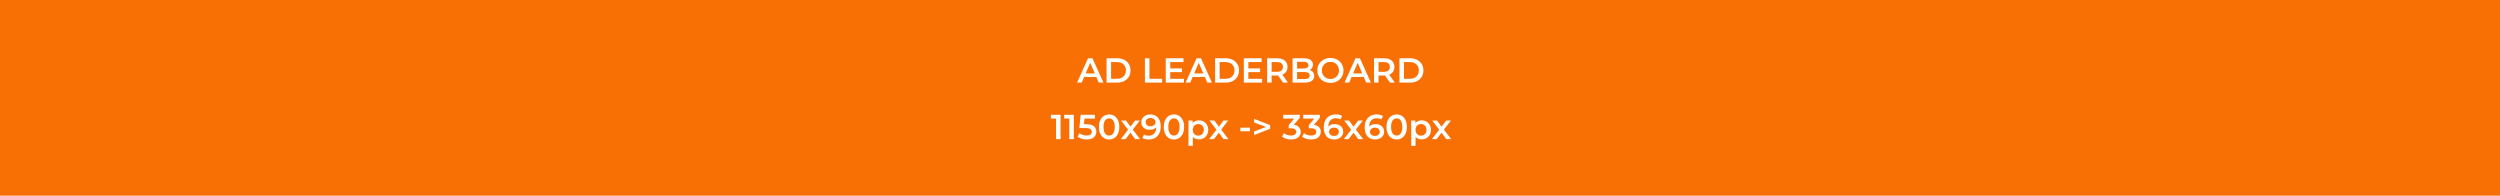 <svg width="1150" height="90" viewBox="0 0 1150 90" fill="none" xmlns="http://www.w3.org/2000/svg">
<rect width="1150" height="90" fill="#F86F03"/>
<path d="M495.451 38L500.491 26.8H502.539L507.595 38H505.419L501.083 27.904H501.915L497.595 38H495.451ZM497.771 35.408L498.331 33.776H504.379L504.939 35.408H497.771ZM509.02 38V26.8H513.916C515.132 26.8 516.198 27.035 517.116 27.504C518.033 27.973 518.748 28.624 519.26 29.456C519.772 30.288 520.028 31.269 520.028 32.4C520.028 33.52 519.772 34.501 519.26 35.344C518.748 36.176 518.033 36.827 517.116 37.296C516.198 37.765 515.132 38 513.916 38H509.02ZM511.1 36.24H513.82C514.662 36.24 515.388 36.08 515.996 35.76C516.614 35.44 517.089 34.992 517.42 34.416C517.761 33.84 517.932 33.168 517.932 32.4C517.932 31.621 517.761 30.949 517.42 30.384C517.089 29.808 516.614 29.36 515.996 29.04C515.388 28.72 514.662 28.56 513.82 28.56H511.1V36.24ZM526.66 38V26.8H528.74V36.24H534.596V38H526.66ZM538.158 31.456H543.726V33.168H538.158V31.456ZM538.318 36.256H544.638V38H536.238V26.8H544.414V28.544H538.318V36.256ZM545.373 38L550.413 26.8H552.461L557.517 38H555.341L551.005 27.904H551.837L547.517 38H545.373ZM547.693 35.408L548.253 33.776H554.301L554.861 35.408H547.693ZM558.942 38V26.8H563.838C565.054 26.8 566.12 27.035 567.038 27.504C567.955 27.973 568.67 28.624 569.182 29.456C569.694 30.288 569.95 31.269 569.95 32.4C569.95 33.52 569.694 34.501 569.182 35.344C568.67 36.176 567.955 36.827 567.038 37.296C566.12 37.765 565.054 38 563.838 38H558.942ZM561.022 36.24H563.742C564.584 36.24 565.31 36.08 565.918 35.76C566.536 35.44 567.011 34.992 567.342 34.416C567.683 33.84 567.854 33.168 567.854 32.4C567.854 31.621 567.683 30.949 567.342 30.384C567.011 29.808 566.536 29.36 565.918 29.04C565.31 28.72 564.584 28.56 563.742 28.56H561.022V36.24ZM574.08 31.456H579.648V33.168H574.08V31.456ZM574.24 36.256H580.56V38H572.16V26.8H580.336V28.544H574.24V36.256ZM582.879 38V26.8H587.487C588.479 26.8 589.327 26.96 590.031 27.28C590.746 27.6 591.295 28.059 591.679 28.656C592.063 29.253 592.255 29.963 592.255 30.784C592.255 31.605 592.063 32.315 591.679 32.912C591.295 33.499 590.746 33.952 590.031 34.272C589.327 34.581 588.479 34.736 587.487 34.736H584.031L584.959 33.792V38H582.879ZM590.207 38L587.375 33.936H589.599L592.447 38H590.207ZM584.959 34.016L584.031 33.024H587.391C588.308 33.024 588.996 32.827 589.455 32.432C589.924 32.037 590.159 31.488 590.159 30.784C590.159 30.069 589.924 29.52 589.455 29.136C588.996 28.752 588.308 28.56 587.391 28.56H584.031L584.959 27.536V34.016ZM594.582 38V26.8H599.83C601.174 26.8 602.198 27.067 602.902 27.6C603.606 28.123 603.958 28.827 603.958 29.712C603.958 30.309 603.819 30.821 603.542 31.248C603.265 31.664 602.891 31.989 602.422 32.224C601.963 32.448 601.462 32.56 600.918 32.56L601.206 31.984C601.835 31.984 602.401 32.101 602.902 32.336C603.403 32.56 603.798 32.891 604.086 33.328C604.385 33.765 604.534 34.309 604.534 34.96C604.534 35.92 604.166 36.667 603.43 37.2C602.694 37.733 601.601 38 600.15 38H594.582ZM596.662 36.368H600.022C600.801 36.368 601.398 36.24 601.814 35.984C602.23 35.728 602.438 35.317 602.438 34.752C602.438 34.197 602.23 33.792 601.814 33.536C601.398 33.269 600.801 33.136 600.022 33.136H596.502V31.52H599.606C600.331 31.52 600.886 31.392 601.27 31.136C601.665 30.88 601.862 30.496 601.862 29.984C601.862 29.461 601.665 29.072 601.27 28.816C600.886 28.56 600.331 28.432 599.606 28.432H596.662V36.368ZM612.002 38.16C611.127 38.16 610.322 38.016 609.586 37.728C608.85 37.44 608.21 37.04 607.666 36.528C607.122 36.005 606.701 35.397 606.402 34.704C606.103 34 605.954 33.232 605.954 32.4C605.954 31.568 606.103 30.805 606.402 30.112C606.701 29.408 607.122 28.8 607.666 28.288C608.21 27.765 608.85 27.36 609.586 27.072C610.322 26.784 611.122 26.64 611.986 26.64C612.861 26.64 613.661 26.784 614.386 27.072C615.122 27.36 615.762 27.765 616.306 28.288C616.85 28.8 617.271 29.408 617.57 30.112C617.869 30.805 618.018 31.568 618.018 32.4C618.018 33.232 617.869 34 617.57 34.704C617.271 35.408 616.85 36.016 616.306 36.528C615.762 37.04 615.122 37.44 614.386 37.728C613.661 38.016 612.866 38.16 612.002 38.16ZM611.986 36.336C612.551 36.336 613.074 36.24 613.554 36.048C614.034 35.856 614.45 35.584 614.802 35.232C615.154 34.869 615.426 34.453 615.618 33.984C615.821 33.504 615.922 32.976 615.922 32.4C615.922 31.824 615.821 31.301 615.618 30.832C615.426 30.352 615.154 29.936 614.802 29.584C614.45 29.221 614.034 28.944 613.554 28.752C613.074 28.56 612.551 28.464 611.986 28.464C611.421 28.464 610.898 28.56 610.418 28.752C609.949 28.944 609.533 29.221 609.17 29.584C608.818 29.936 608.541 30.352 608.338 30.832C608.146 31.301 608.05 31.824 608.05 32.4C608.05 32.965 608.146 33.488 608.338 33.968C608.541 34.448 608.818 34.869 609.17 35.232C609.522 35.584 609.938 35.856 610.418 36.048C610.898 36.24 611.421 36.336 611.986 36.336ZM618.482 38L623.523 26.8H625.571L630.627 38H628.451L624.115 27.904H624.947L620.627 38H618.482ZM620.803 35.408L621.363 33.776H627.411L627.97 35.408H620.803ZM632.051 38V26.8H636.659C637.651 26.8 638.499 26.96 639.203 27.28C639.918 27.6 640.467 28.059 640.851 28.656C641.235 29.253 641.427 29.963 641.427 30.784C641.427 31.605 641.235 32.315 640.851 32.912C640.467 33.499 639.918 33.952 639.203 34.272C638.499 34.581 637.651 34.736 636.659 34.736H633.203L634.131 33.792V38H632.051ZM639.379 38L636.547 33.936H638.771L641.619 38H639.379ZM634.131 34.016L633.203 33.024H636.563C637.48 33.024 638.168 32.827 638.627 32.432C639.096 32.037 639.331 31.488 639.331 30.784C639.331 30.069 639.096 29.52 638.627 29.136C638.168 28.752 637.48 28.56 636.563 28.56H633.203L634.131 27.536V34.016ZM643.754 38V26.8H648.65C649.866 26.8 650.933 27.035 651.85 27.504C652.767 27.973 653.482 28.624 653.994 29.456C654.506 30.288 654.762 31.269 654.762 32.4C654.762 33.52 654.506 34.501 653.994 35.344C653.482 36.176 652.767 36.827 651.85 37.296C650.933 37.765 649.866 38 648.65 38H643.754ZM645.834 36.24H648.554C649.397 36.24 650.122 36.08 650.73 35.76C651.349 35.44 651.823 34.992 652.154 34.416C652.495 33.84 652.666 33.168 652.666 32.4C652.666 31.621 652.495 30.949 652.154 30.384C651.823 29.808 651.349 29.36 650.73 29.04C650.122 28.72 649.397 28.56 648.554 28.56H645.834V36.24ZM485.785 64V53.6L486.697 54.544H483.417V52.8H487.865V64H485.785ZM491.879 64V53.6L492.791 54.544H489.511V52.8H493.959V64H491.879ZM499.893 64.16C499.103 64.16 498.33 64.048 497.573 63.824C496.826 63.589 496.197 63.269 495.685 62.864L496.565 61.248C496.97 61.579 497.461 61.845 498.037 62.048C498.623 62.251 499.231 62.352 499.861 62.352C500.597 62.352 501.173 62.197 501.589 61.888C502.015 61.579 502.229 61.163 502.229 60.64C502.229 60.288 502.138 59.979 501.957 59.712C501.786 59.445 501.477 59.243 501.029 59.104C500.591 58.965 499.989 58.896 499.221 58.896H496.517L497.093 52.8H503.669V54.544H497.861L498.949 53.552L498.517 58.112L497.429 57.136H499.685C500.794 57.136 501.685 57.285 502.357 57.584C503.039 57.872 503.535 58.277 503.845 58.8C504.165 59.312 504.325 59.899 504.325 60.56C504.325 61.211 504.165 61.808 503.845 62.352C503.525 62.896 503.034 63.333 502.373 63.664C501.722 63.995 500.895 64.16 499.893 64.16ZM510.196 64.16C509.311 64.16 508.511 63.936 507.796 63.488C507.092 63.04 506.538 62.389 506.132 61.536C505.727 60.672 505.524 59.627 505.524 58.4C505.524 57.173 505.727 56.133 506.132 55.28C506.538 54.416 507.092 53.76 507.796 53.312C508.511 52.864 509.311 52.64 510.196 52.64C511.092 52.64 511.892 52.864 512.596 53.312C513.3 53.76 513.855 54.416 514.26 55.28C514.676 56.133 514.884 57.173 514.884 58.4C514.884 59.627 514.676 60.672 514.26 61.536C513.855 62.389 513.3 63.04 512.596 63.488C511.892 63.936 511.092 64.16 510.196 64.16ZM510.196 62.352C510.719 62.352 511.172 62.213 511.556 61.936C511.94 61.648 512.239 61.211 512.452 60.624C512.676 60.037 512.788 59.296 512.788 58.4C512.788 57.493 512.676 56.752 512.452 56.176C512.239 55.589 511.94 55.157 511.556 54.88C511.172 54.592 510.719 54.448 510.196 54.448C509.695 54.448 509.247 54.592 508.852 54.88C508.468 55.157 508.164 55.589 507.94 56.176C507.727 56.752 507.62 57.493 507.62 58.4C507.62 59.296 507.727 60.037 507.94 60.624C508.164 61.211 508.468 61.648 508.852 61.936C509.247 62.213 509.695 62.352 510.196 62.352ZM515.574 64L519.334 59.104L519.302 60.176L515.718 55.456H517.942L520.454 58.816H519.606L522.134 55.456H524.294L520.678 60.176L520.694 59.104L524.438 64H522.182L519.542 60.432L520.374 60.544L517.782 64H515.574ZM529.082 52.64C530.106 52.64 530.975 52.859 531.69 53.296C532.415 53.723 532.97 54.347 533.354 55.168C533.738 55.989 533.93 57.003 533.93 58.208C533.93 59.488 533.695 60.571 533.226 61.456C532.767 62.341 532.127 63.013 531.306 63.472C530.484 63.931 529.53 64.16 528.442 64.16C527.876 64.16 527.338 64.101 526.826 63.984C526.314 63.867 525.871 63.685 525.498 63.44L526.266 61.872C526.575 62.075 526.911 62.219 527.274 62.304C527.636 62.379 528.01 62.416 528.394 62.416C529.45 62.416 530.287 62.091 530.906 61.44C531.524 60.789 531.834 59.829 531.834 58.56C531.834 58.357 531.828 58.123 531.818 57.856C531.807 57.579 531.77 57.301 531.706 57.024L532.346 57.728C532.164 58.165 531.903 58.533 531.562 58.832C531.22 59.12 530.82 59.339 530.362 59.488C529.903 59.637 529.396 59.712 528.842 59.712C528.116 59.712 527.46 59.573 526.874 59.296C526.298 59.008 525.839 58.608 525.498 58.096C525.156 57.573 524.986 56.965 524.986 56.272C524.986 55.525 525.167 54.885 525.53 54.352C525.892 53.808 526.383 53.387 527.002 53.088C527.631 52.789 528.324 52.64 529.082 52.64ZM529.194 54.272C528.767 54.272 528.388 54.352 528.058 54.512C527.727 54.661 527.466 54.88 527.274 55.168C527.092 55.445 527.002 55.781 527.002 56.176C527.002 56.763 527.204 57.227 527.61 57.568C528.015 57.909 528.559 58.08 529.242 58.08C529.69 58.08 530.084 58 530.426 57.84C530.767 57.669 531.034 57.44 531.226 57.152C531.418 56.853 531.514 56.523 531.514 56.16C531.514 55.808 531.423 55.493 531.242 55.216C531.06 54.928 530.799 54.699 530.458 54.528C530.116 54.357 529.695 54.272 529.194 54.272ZM540.009 64.16C539.123 64.16 538.323 63.936 537.609 63.488C536.905 63.04 536.35 62.389 535.945 61.536C535.539 60.672 535.337 59.627 535.337 58.4C535.337 57.173 535.539 56.133 535.945 55.28C536.35 54.416 536.905 53.76 537.609 53.312C538.323 52.864 539.123 52.64 540.009 52.64C540.905 52.64 541.705 52.864 542.409 53.312C543.113 53.76 543.667 54.416 544.073 55.28C544.489 56.133 544.697 57.173 544.697 58.4C544.697 59.627 544.489 60.672 544.073 61.536C543.667 62.389 543.113 63.04 542.409 63.488C541.705 63.936 540.905 64.16 540.009 64.16ZM540.009 62.352C540.531 62.352 540.985 62.213 541.369 61.936C541.753 61.648 542.051 61.211 542.265 60.624C542.489 60.037 542.601 59.296 542.601 58.4C542.601 57.493 542.489 56.752 542.265 56.176C542.051 55.589 541.753 55.157 541.369 54.88C540.985 54.592 540.531 54.448 540.009 54.448C539.507 54.448 539.059 54.592 538.665 54.88C538.281 55.157 537.977 55.589 537.753 56.176C537.539 56.752 537.433 57.493 537.433 58.4C537.433 59.296 537.539 60.037 537.753 60.624C537.977 61.211 538.281 61.648 538.665 61.936C539.059 62.213 539.507 62.352 540.009 62.352ZM551.446 64.112C550.753 64.112 550.118 63.952 549.542 63.632C548.977 63.312 548.524 62.832 548.182 62.192C547.852 61.541 547.686 60.72 547.686 59.728C547.686 58.725 547.846 57.904 548.166 57.264C548.497 56.624 548.945 56.149 549.51 55.84C550.076 55.52 550.721 55.36 551.446 55.36C552.289 55.36 553.03 55.541 553.67 55.904C554.321 56.267 554.833 56.773 555.206 57.424C555.59 58.075 555.782 58.843 555.782 59.728C555.782 60.613 555.59 61.387 555.206 62.048C554.833 62.699 554.321 63.205 553.67 63.568C553.03 63.931 552.289 64.112 551.446 64.112ZM546.71 67.104V55.456H548.614V57.472L548.55 59.744L548.71 62.016V67.104H546.71ZM551.222 62.4C551.702 62.4 552.129 62.293 552.502 62.08C552.886 61.867 553.19 61.557 553.414 61.152C553.638 60.747 553.75 60.272 553.75 59.728C553.75 59.173 553.638 58.699 553.414 58.304C553.19 57.899 552.886 57.589 552.502 57.376C552.129 57.163 551.702 57.056 551.222 57.056C550.742 57.056 550.31 57.163 549.926 57.376C549.542 57.589 549.238 57.899 549.014 58.304C548.79 58.699 548.678 59.173 548.678 59.728C548.678 60.272 548.79 60.747 549.014 61.152C549.238 61.557 549.542 61.867 549.926 62.08C550.31 62.293 550.742 62.4 551.222 62.4ZM556.23 64L559.99 59.104L559.958 60.176L556.374 55.456H558.598L561.11 58.816H560.262L562.79 55.456H564.95L561.334 60.176L561.35 59.104L565.094 64H562.838L560.198 60.432L561.03 60.544L558.438 64H556.23ZM570.56 60.384V58.72H574.96V60.384H570.56ZM576.876 62.128V60.464L583.628 57.936V58.864L576.876 56.336V54.672L584.252 57.536V59.264L576.876 62.128ZM593.919 64.16C593.13 64.16 592.357 64.048 591.599 63.824C590.853 63.589 590.223 63.269 589.711 62.864L590.607 61.248C591.013 61.579 591.503 61.845 592.079 62.048C592.655 62.251 593.258 62.352 593.887 62.352C594.634 62.352 595.215 62.203 595.631 61.904C596.047 61.595 596.255 61.179 596.255 60.656C596.255 60.144 596.063 59.739 595.679 59.44C595.295 59.141 594.677 58.992 593.823 58.992H592.799V57.568L595.999 53.76L596.271 54.544H590.255V52.8H597.887V54.192L594.687 58L593.599 57.36H594.223C595.599 57.36 596.629 57.669 597.311 58.288C598.005 58.896 598.351 59.68 598.351 60.64C598.351 61.269 598.191 61.851 597.871 62.384C597.551 62.917 597.061 63.349 596.399 63.68C595.749 64 594.922 64.16 593.919 64.16ZM603.154 64.16C602.364 64.16 601.591 64.048 600.834 63.824C600.087 63.589 599.458 63.269 598.946 62.864L599.842 61.248C600.247 61.579 600.738 61.845 601.314 62.048C601.89 62.251 602.492 62.352 603.122 62.352C603.868 62.352 604.45 62.203 604.866 61.904C605.282 61.595 605.49 61.179 605.49 60.656C605.49 60.144 605.298 59.739 604.914 59.44C604.53 59.141 603.911 58.992 603.058 58.992H602.034V57.568L605.234 53.76L605.506 54.544H599.49V52.8H607.122V54.192L603.922 58L602.834 57.36H603.458C604.834 57.36 605.863 57.669 606.546 58.288C607.239 58.896 607.586 59.68 607.586 60.64C607.586 61.269 607.426 61.851 607.106 62.384C606.786 62.917 606.295 63.349 605.634 63.68C604.983 64 604.156 64.16 603.154 64.16ZM613.794 64.16C612.781 64.16 611.912 63.947 611.186 63.52C610.461 63.083 609.906 62.453 609.522 61.632C609.138 60.811 608.946 59.797 608.946 58.592C608.946 57.312 609.176 56.229 609.634 55.344C610.104 54.459 610.749 53.787 611.57 53.328C612.402 52.869 613.357 52.64 614.434 52.64C615 52.64 615.538 52.699 616.05 52.816C616.573 52.933 617.016 53.115 617.378 53.36L616.61 54.928C616.301 54.725 615.965 54.587 615.602 54.512C615.25 54.427 614.877 54.384 614.482 54.384C613.426 54.384 612.589 54.709 611.97 55.36C611.352 56.011 611.042 56.971 611.042 58.24C611.042 58.443 611.048 58.683 611.058 58.96C611.069 59.227 611.106 59.499 611.17 59.776L610.53 59.072C610.722 58.635 610.984 58.272 611.314 57.984C611.656 57.685 612.056 57.461 612.514 57.312C612.984 57.163 613.49 57.088 614.034 57.088C614.77 57.088 615.426 57.232 616.002 57.52C616.578 57.797 617.037 58.197 617.378 58.72C617.72 59.232 617.89 59.835 617.89 60.528C617.89 61.264 617.709 61.904 617.346 62.448C616.984 62.992 616.493 63.413 615.874 63.712C615.256 64.011 614.562 64.16 613.794 64.16ZM613.682 62.528C614.109 62.528 614.488 62.453 614.818 62.304C615.149 62.144 615.405 61.92 615.586 61.632C615.778 61.344 615.874 61.008 615.874 60.624C615.874 60.037 615.672 59.573 615.266 59.232C614.861 58.891 614.317 58.72 613.634 58.72C613.186 58.72 612.792 58.805 612.45 58.976C612.12 59.136 611.853 59.36 611.65 59.648C611.458 59.936 611.362 60.267 611.362 60.64C611.362 60.981 611.453 61.296 611.634 61.584C611.816 61.872 612.077 62.101 612.418 62.272C612.77 62.443 613.192 62.528 613.682 62.528ZM618.183 64L621.943 59.104L621.911 60.176L618.327 55.456H620.551L623.063 58.816H622.215L624.743 55.456H626.903L623.287 60.176L623.303 59.104L627.047 64H624.791L622.151 60.432L622.983 60.544L620.391 64H618.183ZM632.607 64.16C631.593 64.16 630.724 63.947 629.999 63.52C629.273 63.083 628.719 62.453 628.335 61.632C627.951 60.811 627.759 59.797 627.759 58.592C627.759 57.312 627.988 56.229 628.447 55.344C628.916 54.459 629.561 53.787 630.383 53.328C631.215 52.869 632.169 52.64 633.247 52.64C633.812 52.64 634.351 52.699 634.863 52.816C635.385 52.933 635.828 53.115 636.191 53.36L635.423 54.928C635.113 54.725 634.777 54.587 634.415 54.512C634.063 54.427 633.689 54.384 633.295 54.384C632.239 54.384 631.401 54.709 630.783 55.36C630.164 56.011 629.855 56.971 629.855 58.24C629.855 58.443 629.86 58.683 629.871 58.96C629.881 59.227 629.919 59.499 629.983 59.776L629.343 59.072C629.535 58.635 629.796 58.272 630.127 57.984C630.468 57.685 630.868 57.461 631.327 57.312C631.796 57.163 632.303 57.088 632.847 57.088C633.583 57.088 634.239 57.232 634.815 57.52C635.391 57.797 635.849 58.197 636.191 58.72C636.532 59.232 636.703 59.835 636.703 60.528C636.703 61.264 636.521 61.904 636.159 62.448C635.796 62.992 635.305 63.413 634.687 63.712C634.068 64.011 633.375 64.16 632.607 64.16ZM632.495 62.528C632.921 62.528 633.3 62.453 633.631 62.304C633.961 62.144 634.217 61.92 634.399 61.632C634.591 61.344 634.687 61.008 634.687 60.624C634.687 60.037 634.484 59.573 634.079 59.232C633.673 58.891 633.129 58.72 632.447 58.72C631.999 58.72 631.604 58.805 631.263 58.976C630.932 59.136 630.665 59.36 630.463 59.648C630.271 59.936 630.175 60.267 630.175 60.64C630.175 60.981 630.265 61.296 630.447 61.584C630.628 61.872 630.889 62.101 631.231 62.272C631.583 62.443 632.004 62.528 632.495 62.528ZM642.462 64.16C641.577 64.16 640.777 63.936 640.062 63.488C639.358 63.04 638.803 62.389 638.398 61.536C637.993 60.672 637.79 59.627 637.79 58.4C637.79 57.173 637.993 56.133 638.398 55.28C638.803 54.416 639.358 53.76 640.062 53.312C640.777 52.864 641.577 52.64 642.462 52.64C643.358 52.64 644.158 52.864 644.862 53.312C645.566 53.76 646.121 54.416 646.526 55.28C646.942 56.133 647.15 57.173 647.15 58.4C647.15 59.627 646.942 60.672 646.526 61.536C646.121 62.389 645.566 63.04 644.862 63.488C644.158 63.936 643.358 64.16 642.462 64.16ZM642.462 62.352C642.985 62.352 643.438 62.213 643.822 61.936C644.206 61.648 644.505 61.211 644.718 60.624C644.942 60.037 645.054 59.296 645.054 58.4C645.054 57.493 644.942 56.752 644.718 56.176C644.505 55.589 644.206 55.157 643.822 54.88C643.438 54.592 642.985 54.448 642.462 54.448C641.961 54.448 641.513 54.592 641.118 54.88C640.734 55.157 640.43 55.589 640.206 56.176C639.993 56.752 639.886 57.493 639.886 58.4C639.886 59.296 639.993 60.037 640.206 60.624C640.43 61.211 640.734 61.648 641.118 61.936C641.513 62.213 641.961 62.352 642.462 62.352ZM653.9 64.112C653.206 64.112 652.572 63.952 651.996 63.632C651.43 63.312 650.977 62.832 650.636 62.192C650.305 61.541 650.14 60.72 650.14 59.728C650.14 58.725 650.3 57.904 650.62 57.264C650.95 56.624 651.398 56.149 651.964 55.84C652.529 55.52 653.174 55.36 653.9 55.36C654.742 55.36 655.484 55.541 656.124 55.904C656.774 56.267 657.286 56.773 657.66 57.424C658.044 58.075 658.236 58.843 658.236 59.728C658.236 60.613 658.044 61.387 657.66 62.048C657.286 62.699 656.774 63.205 656.124 63.568C655.484 63.931 654.742 64.112 653.9 64.112ZM649.164 67.104V55.456H651.068V57.472L651.004 59.744L651.164 62.016V67.104H649.164ZM653.676 62.4C654.156 62.4 654.582 62.293 654.956 62.08C655.34 61.867 655.644 61.557 655.868 61.152C656.092 60.747 656.204 60.272 656.204 59.728C656.204 59.173 656.092 58.699 655.868 58.304C655.644 57.899 655.34 57.589 654.956 57.376C654.582 57.163 654.156 57.056 653.676 57.056C653.196 57.056 652.764 57.163 652.38 57.376C651.996 57.589 651.692 57.899 651.468 58.304C651.244 58.699 651.132 59.173 651.132 59.728C651.132 60.272 651.244 60.747 651.468 61.152C651.692 61.557 651.996 61.867 652.38 62.08C652.764 62.293 653.196 62.4 653.676 62.4ZM658.683 64L662.443 59.104L662.411 60.176L658.827 55.456H661.051L663.563 58.816H662.715L665.243 55.456H667.403L663.787 60.176L663.803 59.104L667.547 64H665.291L662.651 60.432L663.483 60.544L660.891 64H658.683Z" fill="white"/>
</svg>

